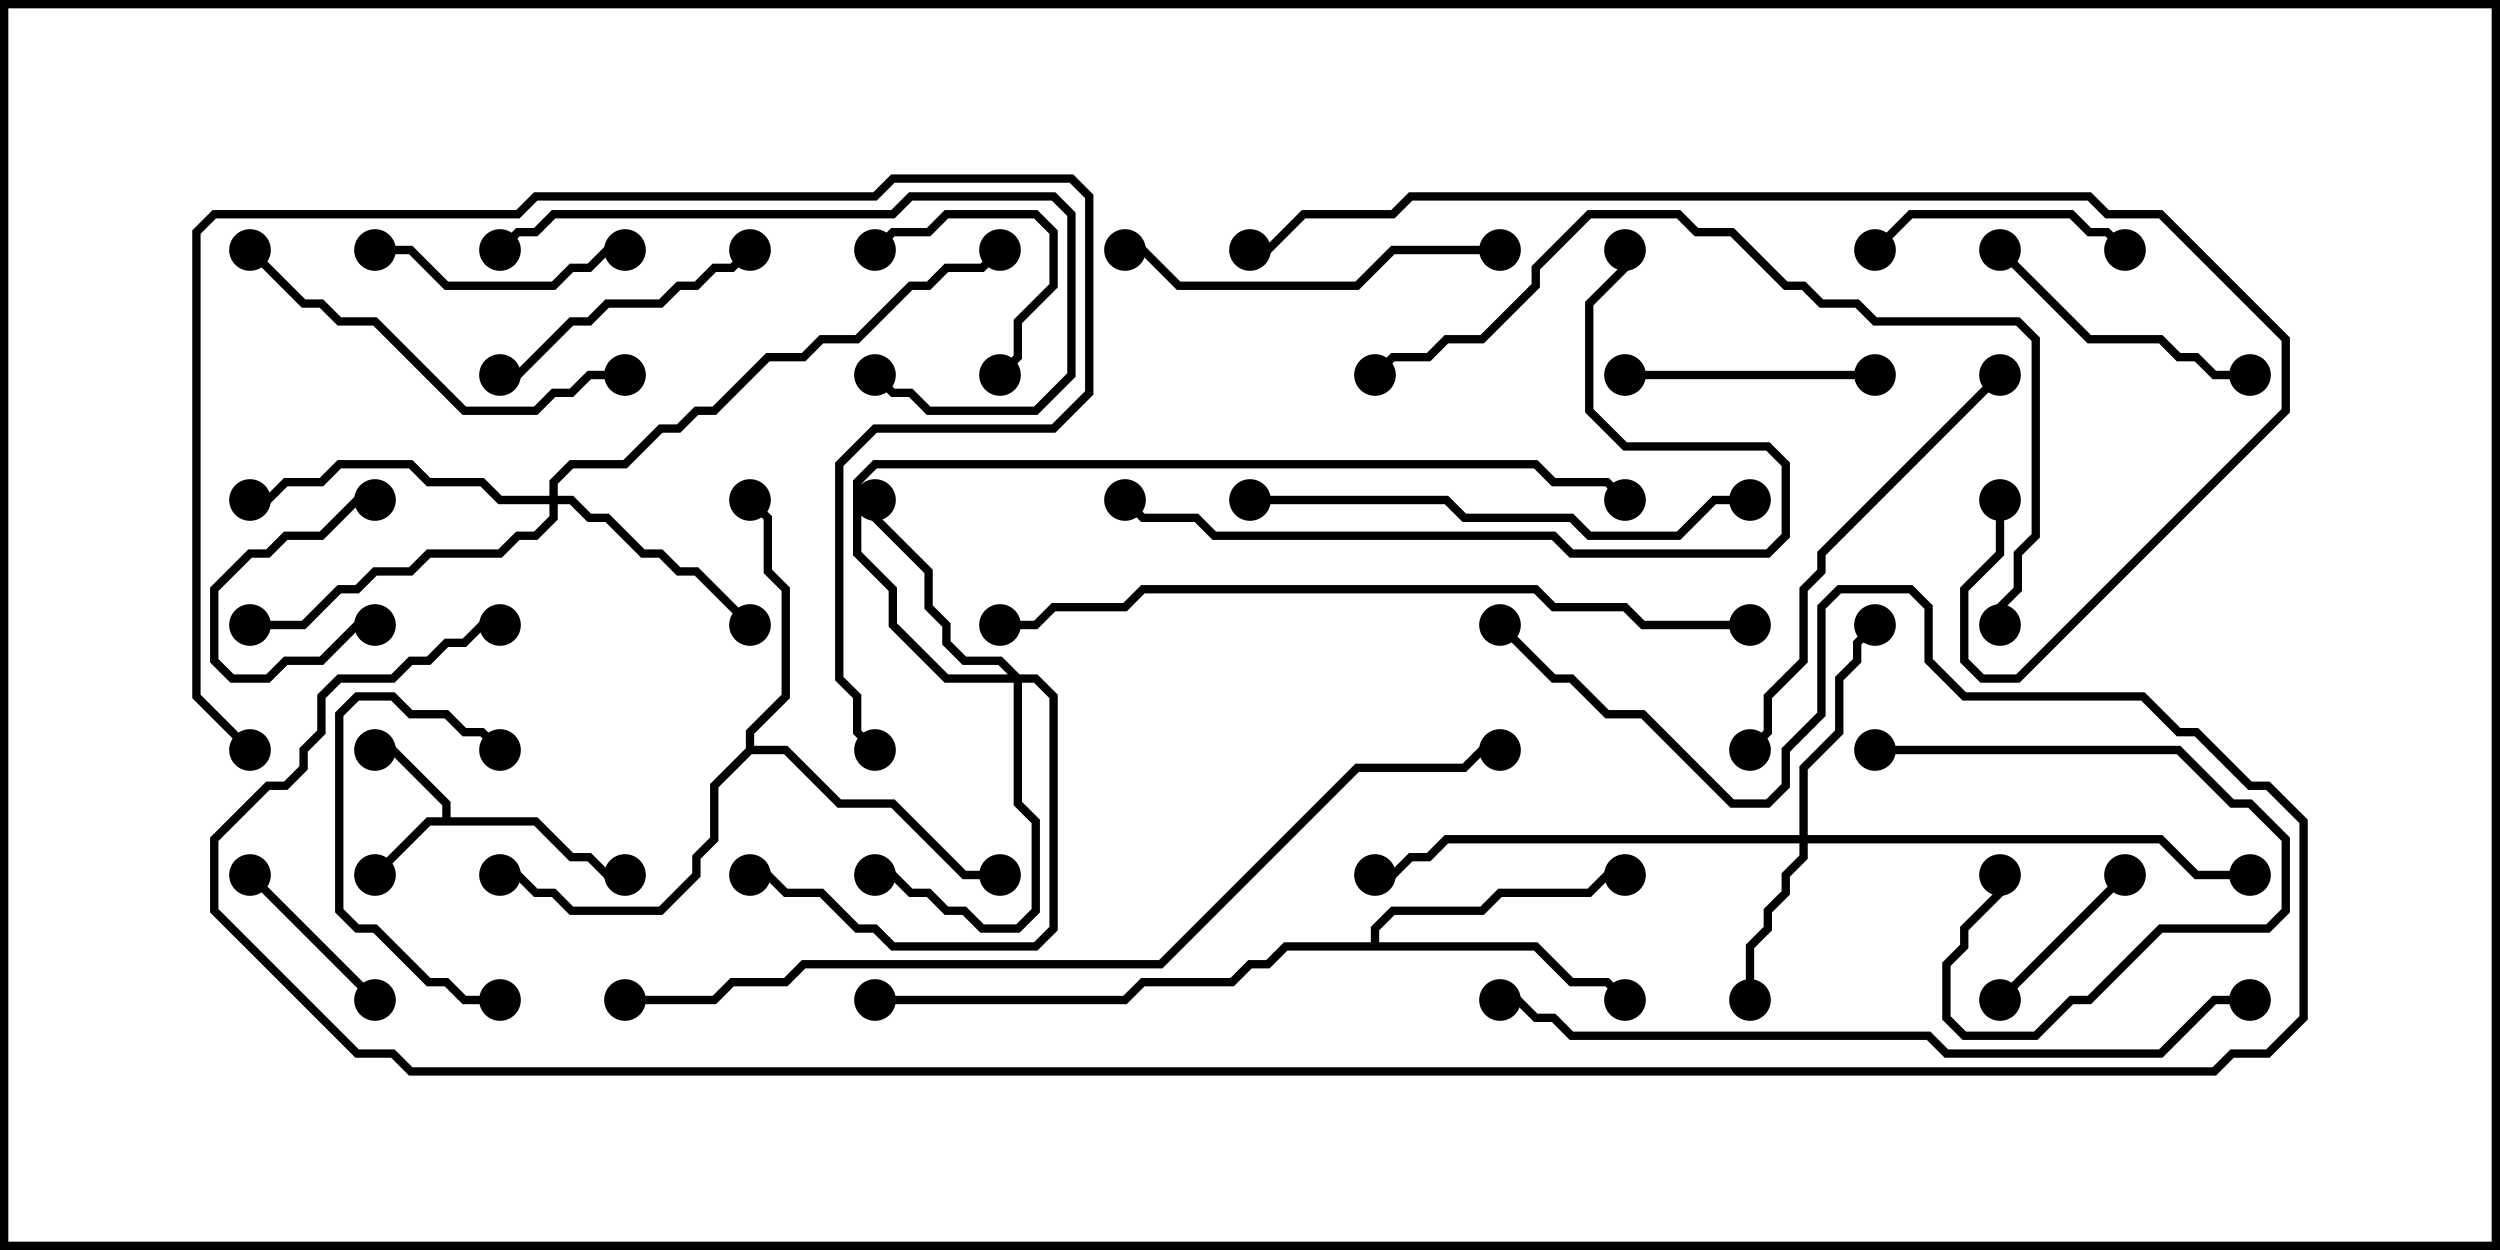 <svg version="1.1" width="30" height="15" xmlns="http://www.w3.org/2000/svg"><path d="M5.307,9.807L5.307,9.664L4.694,9.05L4.5,9.05L4.5,8.95L4.735,8.95L5.407,9.622L5.407,9.807L6.449,9.807L6.878,10.236L7.092,10.236L7.306,10.45L7.5,10.45L7.5,10.55L7.265,10.55L7.051,10.336L6.836,10.336L6.408,9.907L5.164,9.907L4.535,10.535L4.465,10.465L5.122,9.807z" stroke="none"/><path d="M8.95,8.979L8.95,8.765L9.379,8.336L9.379,7.092L9.164,6.878L9.164,6.235L8.965,6.035L9.035,5.965L9.264,6.194L9.264,6.836L9.479,7.051L9.479,8.378L9.05,8.806L9.05,8.95L9.449,8.95L10.092,9.593L10.735,9.593L11.592,10.45L12,10.45L12,10.55L11.551,10.55L10.694,9.693L10.051,9.693L9.408,9.05L9.021,9.05L8.621,9.449L8.621,10.092L8.407,10.306L8.407,10.521L7.949,10.979L6.836,10.979L6.622,10.764L6.408,10.764L6.194,10.55L6,10.55L6,10.45L6.235,10.45L6.449,10.664L6.664,10.664L6.878,10.879L7.908,10.879L8.307,10.479L8.307,10.265L8.521,10.051L8.521,9.408z" stroke="none"/><path d="M16.45,11.307L16.45,11.122L16.694,10.879L17.765,10.879L17.979,10.664L19.051,10.664L19.265,10.45L19.5,10.45L19.5,10.55L19.306,10.55L19.092,10.764L18.021,10.764L17.806,10.979L16.735,10.979L16.55,11.164L16.55,11.307L18.449,11.307L18.878,11.736L19.306,11.736L19.535,11.965L19.465,12.035L19.265,11.836L18.836,11.836L18.408,11.407L15.449,11.407L15.235,11.621L15.021,11.621L14.806,11.836L13.735,11.836L13.521,12.05L10.5,12.05L10.5,11.95L13.479,11.95L13.694,11.736L14.765,11.736L14.979,11.521L15.194,11.521L15.408,11.307z" stroke="none"/><path d="M21.593,10.021L21.593,9.194L22.021,8.765L22.021,8.122L22.236,7.908L22.236,7.694L22.465,7.465L22.535,7.535L22.336,7.735L22.336,7.949L22.121,8.164L22.121,8.806L21.693,9.235L21.693,10.021L25.949,10.021L26.378,10.45L27,10.45L27,10.55L26.336,10.55L25.908,10.121L21.693,10.121L21.693,10.306L21.479,10.521L21.479,10.735L21.264,10.949L21.264,11.164L21.05,11.378L21.05,12L20.95,12L20.95,11.336L21.164,11.122L21.164,10.908L21.379,10.694L21.379,10.479L21.593,10.265L21.593,10.121L17.378,10.121L17.164,10.336L16.949,10.336L16.735,10.55L16.5,10.55L16.5,10.45L16.694,10.45L16.908,10.236L17.122,10.236L17.336,10.021z" stroke="none"/><path d="M12.235,8.093L12.449,8.093L12.693,8.336L12.693,11.164L12.449,11.407L10.694,11.407L10.479,11.193L10.265,11.193L9.836,10.764L9.408,10.764L9.194,10.55L9,10.55L9,10.45L9.235,10.45L9.449,10.664L9.878,10.664L10.306,11.093L10.521,11.093L10.735,11.307L12.408,11.307L12.593,11.122L12.593,8.378L12.408,8.193L12.264,8.193L12.264,9.622L12.479,9.836L12.479,10.949L12.235,11.193L11.765,11.193L11.551,10.979L11.336,10.979L11.122,10.764L10.908,10.764L10.694,10.55L10.5,10.55L10.5,10.45L10.735,10.45L10.949,10.664L11.164,10.664L11.378,10.879L11.592,10.879L11.806,11.093L12.194,11.093L12.379,10.908L12.379,9.878L12.164,9.664L12.164,8.193L11.336,8.193L10.664,7.521L10.664,7.092L10.236,6.664L10.236,5.765L10.479,5.521L18.449,5.521L18.664,5.736L19.306,5.736L19.535,5.965L19.465,6.035L19.265,5.836L18.622,5.836L18.408,5.621L10.521,5.621L10.336,5.806L10.336,6.622L10.764,7.051L10.764,7.479L11.378,8.093L12.094,8.093L11.979,7.979L11.551,7.979L11.307,7.735L11.307,7.521L11.093,7.306L11.093,6.878L10.45,6.235L10.45,6L10.55,6L10.55,6.194L11.193,6.836L11.193,7.265L11.407,7.479L11.407,7.694L11.592,7.879L12.021,7.879z" stroke="none"/><path d="M6.593,5.95L6.593,5.765L6.836,5.521L7.479,5.521L7.908,5.093L8.122,5.093L8.336,4.879L8.551,4.879L9.194,4.236L9.622,4.236L9.836,4.021L10.265,4.021L10.908,3.379L11.122,3.379L11.336,3.164L11.765,3.164L11.965,2.965L12.035,3.035L11.806,3.264L11.378,3.264L11.164,3.479L10.949,3.479L10.306,4.121L9.878,4.121L9.664,4.336L9.235,4.336L8.592,4.979L8.378,4.979L8.164,5.193L7.949,5.193L7.521,5.621L6.878,5.621L6.693,5.806L6.693,5.95L6.878,5.95L7.092,6.164L7.306,6.164L7.735,6.593L7.949,6.593L8.164,6.807L8.378,6.807L9.035,7.465L8.965,7.535L8.336,6.907L8.122,6.907L7.908,6.693L7.694,6.693L7.265,6.264L7.051,6.264L6.836,6.05L6.693,6.05L6.693,6.235L6.449,6.479L6.235,6.479L6.021,6.693L5.164,6.693L4.949,6.907L4.521,6.907L4.306,7.121L4.092,7.121L3.664,7.55L3,7.55L3,7.45L3.622,7.45L4.051,7.021L4.265,7.021L4.479,6.807L4.908,6.807L5.122,6.593L5.979,6.593L6.194,6.379L6.408,6.379L6.593,6.194L6.593,6.05L5.979,6.05L5.765,5.836L5.122,5.836L4.908,5.621L4.092,5.621L3.878,5.836L3.449,5.836L3.235,6.05L3,6.05L3,5.95L3.194,5.95L3.408,5.736L3.836,5.736L4.051,5.521L4.949,5.521L5.164,5.736L5.806,5.736L6.021,5.95z" stroke="none"/><path d="M4.5,5.95L4.5,6.05L4.306,6.05L3.878,6.479L3.449,6.479L3.235,6.693L3.021,6.693L2.621,7.092L2.621,7.908L2.806,8.093L3.194,8.093L3.408,7.879L3.836,7.879L4.265,7.45L4.5,7.45L4.5,7.55L4.306,7.55L3.878,7.979L3.449,7.979L3.235,8.193L2.765,8.193L2.521,7.949L2.521,7.051L2.979,6.593L3.194,6.593L3.408,6.379L3.836,6.379L4.265,5.95z" stroke="none"/><path d="M4.535,11.965L4.465,12.035L2.965,10.535L3.035,10.465z" stroke="none"/><path d="M25.465,10.465L25.535,10.535L24.035,12.035L23.965,11.965z" stroke="none"/><path d="M10.535,3.035L10.465,2.965L10.694,2.736L11.122,2.736L11.336,2.521L12.449,2.521L12.693,2.765L12.693,3.449L12.264,3.878L12.264,4.306L12.035,4.535L11.965,4.465L12.164,4.265L12.164,3.836L12.593,3.408L12.593,2.806L12.408,2.621L11.378,2.621L11.164,2.836L10.735,2.836z" stroke="none"/><path d="M22.5,9.05L22.5,8.95L26.164,8.95L26.806,9.593L27.021,9.593L27.479,10.051L27.479,10.949L27.235,11.193L25.949,11.193L25.092,12.05L24.878,12.05L24.449,12.479L23.551,12.479L23.307,12.235L23.307,11.551L23.521,11.336L23.521,11.122L23.95,10.694L23.95,10.5L24.05,10.5L24.05,10.735L23.621,11.164L23.621,11.378L23.407,11.592L23.407,12.194L23.592,12.379L24.408,12.379L24.836,11.95L25.051,11.95L25.908,11.093L27.194,11.093L27.379,10.908L27.379,10.092L26.979,9.693L26.765,9.693L26.122,9.05z" stroke="none"/><path d="M6,11.95L6,12.05L5.551,12.05L5.336,11.836L5.122,11.836L4.479,11.193L4.265,11.193L4.021,10.949L4.021,8.551L4.265,8.307L4.735,8.307L4.949,8.521L5.378,8.521L5.592,8.736L5.806,8.736L6.035,8.965L5.965,9.035L5.765,8.836L5.551,8.836L5.336,8.621L4.908,8.621L4.694,8.407L4.306,8.407L4.121,8.592L4.121,10.908L4.306,11.093L4.521,11.093L5.164,11.736L5.378,11.736L5.592,11.95z" stroke="none"/><path d="M19.5,4.55L19.5,4.45L22.5,4.45L22.5,4.55z" stroke="none"/><path d="M25.535,2.965L25.465,3.035L25.265,2.836L25.051,2.836L24.836,2.621L22.949,2.621L22.535,3.035L22.465,2.965L22.908,2.521L24.878,2.521L25.092,2.736L25.306,2.736z" stroke="none"/><path d="M4.5,3.05L4.5,2.95L4.949,2.95L5.378,3.379L6.622,3.379L6.836,3.164L7.051,3.164L7.265,2.95L7.5,2.95L7.5,3.05L7.306,3.05L7.092,3.264L6.878,3.264L6.664,3.479L5.336,3.479L4.908,3.05z" stroke="none"/><path d="M23.965,3.035L24.035,2.965L25.092,4.021L25.949,4.021L26.164,4.236L26.378,4.236L26.592,4.45L27,4.45L27,4.55L26.551,4.55L26.336,4.336L26.122,4.336L25.908,4.121L25.051,4.121z" stroke="none"/><path d="M8.965,2.965L9.035,3.035L8.806,3.264L8.592,3.264L8.378,3.479L8.164,3.479L7.949,3.693L7.306,3.693L7.092,3.907L6.878,3.907L6.235,4.55L6,4.55L6,4.45L6.194,4.45L6.836,3.807L7.051,3.807L7.265,3.593L7.908,3.593L8.122,3.379L8.336,3.379L8.551,3.164L8.765,3.164z" stroke="none"/><path d="M18,2.95L18,3.05L16.735,3.05L16.306,3.479L14.122,3.479L13.694,3.05L13.5,3.05L13.5,2.95L13.735,2.95L14.164,3.379L16.265,3.379L16.694,2.95z" stroke="none"/><path d="M6.035,3.035L5.965,2.965L6.194,2.736L6.408,2.736L6.622,2.521L10.694,2.521L10.908,2.307L12.664,2.307L12.907,2.551L12.907,4.521L12.449,4.979L11.122,4.979L10.908,4.764L10.694,4.764L10.465,4.535L10.535,4.465L10.735,4.664L10.949,4.664L11.164,4.879L12.408,4.879L12.807,4.479L12.807,2.592L12.622,2.407L10.949,2.407L10.735,2.621L6.664,2.621L6.449,2.836L6.235,2.836z" stroke="none"/><path d="M7.5,4.45L7.5,4.55L7.092,4.55L6.878,4.764L6.664,4.764L6.449,4.979L5.551,4.979L4.479,3.907L4.051,3.907L3.836,3.693L3.622,3.693L2.965,3.035L3.035,2.965L3.664,3.593L3.878,3.593L4.092,3.807L4.521,3.807L5.592,4.879L6.408,4.879L6.622,4.664L6.836,4.664L7.051,4.45z" stroke="none"/><path d="M23.965,4.465L24.035,4.535L21.907,6.664L21.907,6.878L21.693,7.092L21.693,7.949L21.264,8.378L21.264,8.806L21.035,9.035L20.965,8.965L21.164,8.765L21.164,8.336L21.593,7.908L21.593,7.051L21.807,6.836L21.807,6.622z" stroke="none"/><path d="M15,6.05L15,5.95L17.378,5.95L17.592,6.164L18.878,6.164L19.092,6.379L20.122,6.379L20.551,5.95L21,5.95L21,6.05L20.592,6.05L20.164,6.479L19.051,6.479L18.836,6.264L17.551,6.264L17.336,6.05z" stroke="none"/><path d="M13.465,6.035L13.535,5.965L13.735,6.164L14.378,6.164L14.592,6.379L18.664,6.379L18.878,6.593L21.194,6.593L21.379,6.408L21.379,5.592L21.194,5.407L19.479,5.407L19.021,4.949L19.021,3.622L19.45,3.194L19.45,3L19.55,3L19.55,3.235L19.121,3.664L19.121,4.908L19.521,5.307L21.235,5.307L21.479,5.551L21.479,6.449L21.235,6.693L18.836,6.693L18.622,6.479L14.551,6.479L14.336,6.264L13.694,6.264z" stroke="none"/><path d="M3.035,8.965L2.965,9.035L2.307,8.378L2.307,2.765L2.551,2.521L6.194,2.521L6.408,2.307L10.479,2.307L10.694,2.093L12.878,2.093L13.121,2.336L13.121,4.735L12.664,5.193L10.521,5.193L10.121,5.592L10.121,8.122L10.336,8.336L10.336,8.765L10.535,8.965L10.465,9.035L10.236,8.806L10.236,8.378L10.021,8.164L10.021,5.551L10.479,5.093L12.622,5.093L13.021,4.694L13.021,2.378L12.836,2.193L10.735,2.193L10.521,2.407L6.449,2.407L6.235,2.621L2.592,2.621L2.407,2.806L2.407,8.336z" stroke="none"/><path d="M24.05,7.5L23.95,7.5L23.95,7.265L24.164,7.051L24.164,6.622L24.379,6.408L24.379,4.092L24.194,3.907L22.479,3.907L22.265,3.693L21.836,3.693L21.622,3.479L21.408,3.479L20.765,2.836L20.336,2.836L20.122,2.621L19.092,2.621L18.479,3.235L18.479,3.449L17.806,4.121L17.378,4.121L17.164,4.336L16.735,4.336L16.535,4.535L16.465,4.465L16.694,4.236L17.122,4.236L17.336,4.021L17.765,4.021L18.379,3.408L18.379,3.194L19.051,2.521L20.164,2.521L20.378,2.736L20.806,2.736L21.449,3.379L21.664,3.379L21.878,3.593L22.306,3.593L22.521,3.807L24.235,3.807L24.479,4.051L24.479,6.449L24.264,6.664L24.264,7.092L24.05,7.306z" stroke="none"/><path d="M21,7.45L21,7.55L19.694,7.55L19.479,7.336L18.622,7.336L18.408,7.121L13.735,7.121L13.521,7.336L12.664,7.336L12.449,7.55L12,7.55L12,7.45L12.408,7.45L12.622,7.236L13.479,7.236L13.694,7.021L18.449,7.021L18.664,7.236L19.521,7.236L19.735,7.45z" stroke="none"/><path d="M18,12.05L18,11.95L18.235,11.95L18.449,12.164L18.664,12.164L18.878,12.379L23.164,12.379L23.378,12.593L25.908,12.593L26.551,11.95L27,11.95L27,12.05L26.592,12.05L25.949,12.693L23.336,12.693L23.122,12.479L18.836,12.479L18.622,12.264L18.408,12.264L18.194,12.05z" stroke="none"/><path d="M23.95,6L24.05,6L24.05,6.664L23.621,7.092L23.621,7.908L23.806,8.093L24.194,8.093L27.379,4.908L27.379,4.092L25.908,2.621L25.265,2.621L25.051,2.407L16.949,2.407L16.735,2.621L15.664,2.621L15.235,3.05L15,3.05L15,2.95L15.194,2.95L15.622,2.521L16.694,2.521L16.908,2.307L25.092,2.307L25.306,2.521L25.949,2.521L27.479,4.051L27.479,4.949L24.235,8.193L23.765,8.193L23.521,7.949L23.521,7.051L23.95,6.622z" stroke="none"/><path d="M7.5,12.05L7.5,11.95L8.551,11.95L8.765,11.736L9.408,11.736L9.622,11.521L13.908,11.521L16.265,9.164L17.551,9.164L17.765,8.95L18,8.95L18,9.05L17.806,9.05L17.592,9.264L16.306,9.264L13.949,11.621L9.664,11.621L9.449,11.836L8.806,11.836L8.592,12.05z" stroke="none"/><path d="M17.965,7.535L18.035,7.465L18.664,8.093L18.878,8.093L19.306,8.521L19.735,8.521L20.806,9.593L21.194,9.593L21.379,9.408L21.379,8.979L21.807,8.551L21.807,7.265L22.051,7.021L22.949,7.021L23.193,7.265L23.193,7.908L23.592,8.307L25.735,8.307L26.164,8.736L26.378,8.736L27.021,9.379L27.235,9.379L27.693,9.836L27.693,12.235L27.235,12.693L26.806,12.693L26.592,12.907L4.908,12.907L4.694,12.693L4.265,12.693L2.521,10.949L2.521,10.051L3.194,9.379L3.408,9.379L3.593,9.194L3.593,8.979L3.807,8.765L3.807,8.336L4.051,8.093L4.694,8.093L4.908,7.879L5.122,7.879L5.336,7.664L5.551,7.664L5.765,7.45L6,7.45L6,7.55L5.806,7.55L5.592,7.764L5.378,7.764L5.164,7.979L4.949,7.979L4.735,8.193L4.092,8.193L3.907,8.378L3.907,8.806L3.693,9.021L3.693,9.235L3.449,9.479L3.235,9.479L2.621,10.092L2.621,10.908L4.306,12.593L4.735,12.593L4.949,12.807L26.551,12.807L26.765,12.593L27.194,12.593L27.593,12.194L27.593,9.878L27.194,9.479L26.979,9.479L26.336,8.836L26.122,8.836L25.694,8.407L23.551,8.407L23.093,7.949L23.093,7.306L22.908,7.121L22.092,7.121L21.907,7.306L21.907,8.592L21.479,9.021L21.479,9.449L21.235,9.693L20.765,9.693L19.694,8.621L19.265,8.621L18.836,8.193L18.622,8.193z" stroke="none"/><circle cx="4.5" cy="10.5" r="0.25" stroke-width="0" fill="#000" /><circle cx="4.5" cy="9" r="0.25" stroke-width="0" fill="#000" /><circle cx="7.5" cy="10.5" r="0.25" stroke-width="0" fill="#000" /><circle cx="9" cy="6" r="0.25" stroke-width="0" fill="#000" /><circle cx="6" cy="10.5" r="0.25" stroke-width="0" fill="#000" /><circle cx="12" cy="10.5" r="0.25" stroke-width="0" fill="#000" /><circle cx="19.5" cy="12" r="0.25" stroke-width="0" fill="#000" /><circle cx="19.5" cy="10.5" r="0.25" stroke-width="0" fill="#000" /><circle cx="10.5" cy="12" r="0.25" stroke-width="0" fill="#000" /><circle cx="21" cy="12" r="0.25" stroke-width="0" fill="#000" /><circle cx="22.5" cy="7.5" r="0.25" stroke-width="0" fill="#000" /><circle cx="16.5" cy="10.5" r="0.25" stroke-width="0" fill="#000" /><circle cx="27" cy="10.5" r="0.25" stroke-width="0" fill="#000" /><circle cx="10.5" cy="6" r="0.25" stroke-width="0" fill="#000" /><circle cx="10.5" cy="10.5" r="0.25" stroke-width="0" fill="#000" /><circle cx="9" cy="10.5" r="0.25" stroke-width="0" fill="#000" /><circle cx="19.5" cy="6" r="0.25" stroke-width="0" fill="#000" /><circle cx="9" cy="7.5" r="0.25" stroke-width="0" fill="#000" /><circle cx="3" cy="6" r="0.25" stroke-width="0" fill="#000" /><circle cx="3" cy="7.5" r="0.25" stroke-width="0" fill="#000" /><circle cx="12" cy="3" r="0.25" stroke-width="0" fill="#000" /><circle cx="4.5" cy="6" r="0.25" stroke-width="0" fill="#000" /><circle cx="4.5" cy="7.5" r="0.25" stroke-width="0" fill="#000" /><circle cx="4.5" cy="12" r="0.25" stroke-width="0" fill="#000" /><circle cx="3" cy="10.5" r="0.25" stroke-width="0" fill="#000" /><circle cx="25.5" cy="10.5" r="0.25" stroke-width="0" fill="#000" /><circle cx="24" cy="12" r="0.25" stroke-width="0" fill="#000" /><circle cx="10.5" cy="3" r="0.25" stroke-width="0" fill="#000" /><circle cx="12" cy="4.5" r="0.25" stroke-width="0" fill="#000" /><circle cx="22.5" cy="9" r="0.25" stroke-width="0" fill="#000" /><circle cx="24" cy="10.5" r="0.25" stroke-width="0" fill="#000" /><circle cx="6" cy="12" r="0.25" stroke-width="0" fill="#000" /><circle cx="6" cy="9" r="0.25" stroke-width="0" fill="#000" /><circle cx="19.5" cy="4.5" r="0.25" stroke-width="0" fill="#000" /><circle cx="22.5" cy="4.5" r="0.25" stroke-width="0" fill="#000" /><circle cx="25.5" cy="3" r="0.25" stroke-width="0" fill="#000" /><circle cx="22.5" cy="3" r="0.25" stroke-width="0" fill="#000" /><circle cx="4.5" cy="3" r="0.25" stroke-width="0" fill="#000" /><circle cx="7.5" cy="3" r="0.25" stroke-width="0" fill="#000" /><circle cx="24" cy="3" r="0.25" stroke-width="0" fill="#000" /><circle cx="27" cy="4.5" r="0.25" stroke-width="0" fill="#000" /><circle cx="9" cy="3" r="0.25" stroke-width="0" fill="#000" /><circle cx="6" cy="4.5" r="0.25" stroke-width="0" fill="#000" /><circle cx="18" cy="3" r="0.25" stroke-width="0" fill="#000" /><circle cx="13.5" cy="3" r="0.25" stroke-width="0" fill="#000" /><circle cx="6" cy="3" r="0.25" stroke-width="0" fill="#000" /><circle cx="10.5" cy="4.5" r="0.25" stroke-width="0" fill="#000" /><circle cx="7.5" cy="4.5" r="0.25" stroke-width="0" fill="#000" /><circle cx="3" cy="3" r="0.25" stroke-width="0" fill="#000" /><circle cx="24" cy="4.5" r="0.25" stroke-width="0" fill="#000" /><circle cx="21" cy="9" r="0.25" stroke-width="0" fill="#000" /><circle cx="15" cy="6" r="0.25" stroke-width="0" fill="#000" /><circle cx="21" cy="6" r="0.25" stroke-width="0" fill="#000" /><circle cx="13.5" cy="6" r="0.25" stroke-width="0" fill="#000" /><circle cx="19.5" cy="3" r="0.25" stroke-width="0" fill="#000" /><circle cx="3" cy="9" r="0.25" stroke-width="0" fill="#000" /><circle cx="10.5" cy="9" r="0.25" stroke-width="0" fill="#000" /><circle cx="24" cy="7.5" r="0.25" stroke-width="0" fill="#000" /><circle cx="16.5" cy="4.5" r="0.25" stroke-width="0" fill="#000" /><circle cx="21" cy="7.5" r="0.25" stroke-width="0" fill="#000" /><circle cx="12" cy="7.5" r="0.25" stroke-width="0" fill="#000" /><circle cx="18" cy="12" r="0.25" stroke-width="0" fill="#000" /><circle cx="27" cy="12" r="0.25" stroke-width="0" fill="#000" /><circle cx="24" cy="6" r="0.25" stroke-width="0" fill="#000" /><circle cx="15" cy="3" r="0.25" stroke-width="0" fill="#000" /><circle cx="7.5" cy="12" r="0.25" stroke-width="0" fill="#000" /><circle cx="18" cy="9" r="0.25" stroke-width="0" fill="#000" /><circle cx="18" cy="7.5" r="0.25" stroke-width="0" fill="#000" /><circle cx="6" cy="7.5" r="0.25" stroke-width="0" fill="#000" /><rect x="0" y="0" width="30" height="15" stroke-width="0.2" stroke="#000" fill="none" /></svg>